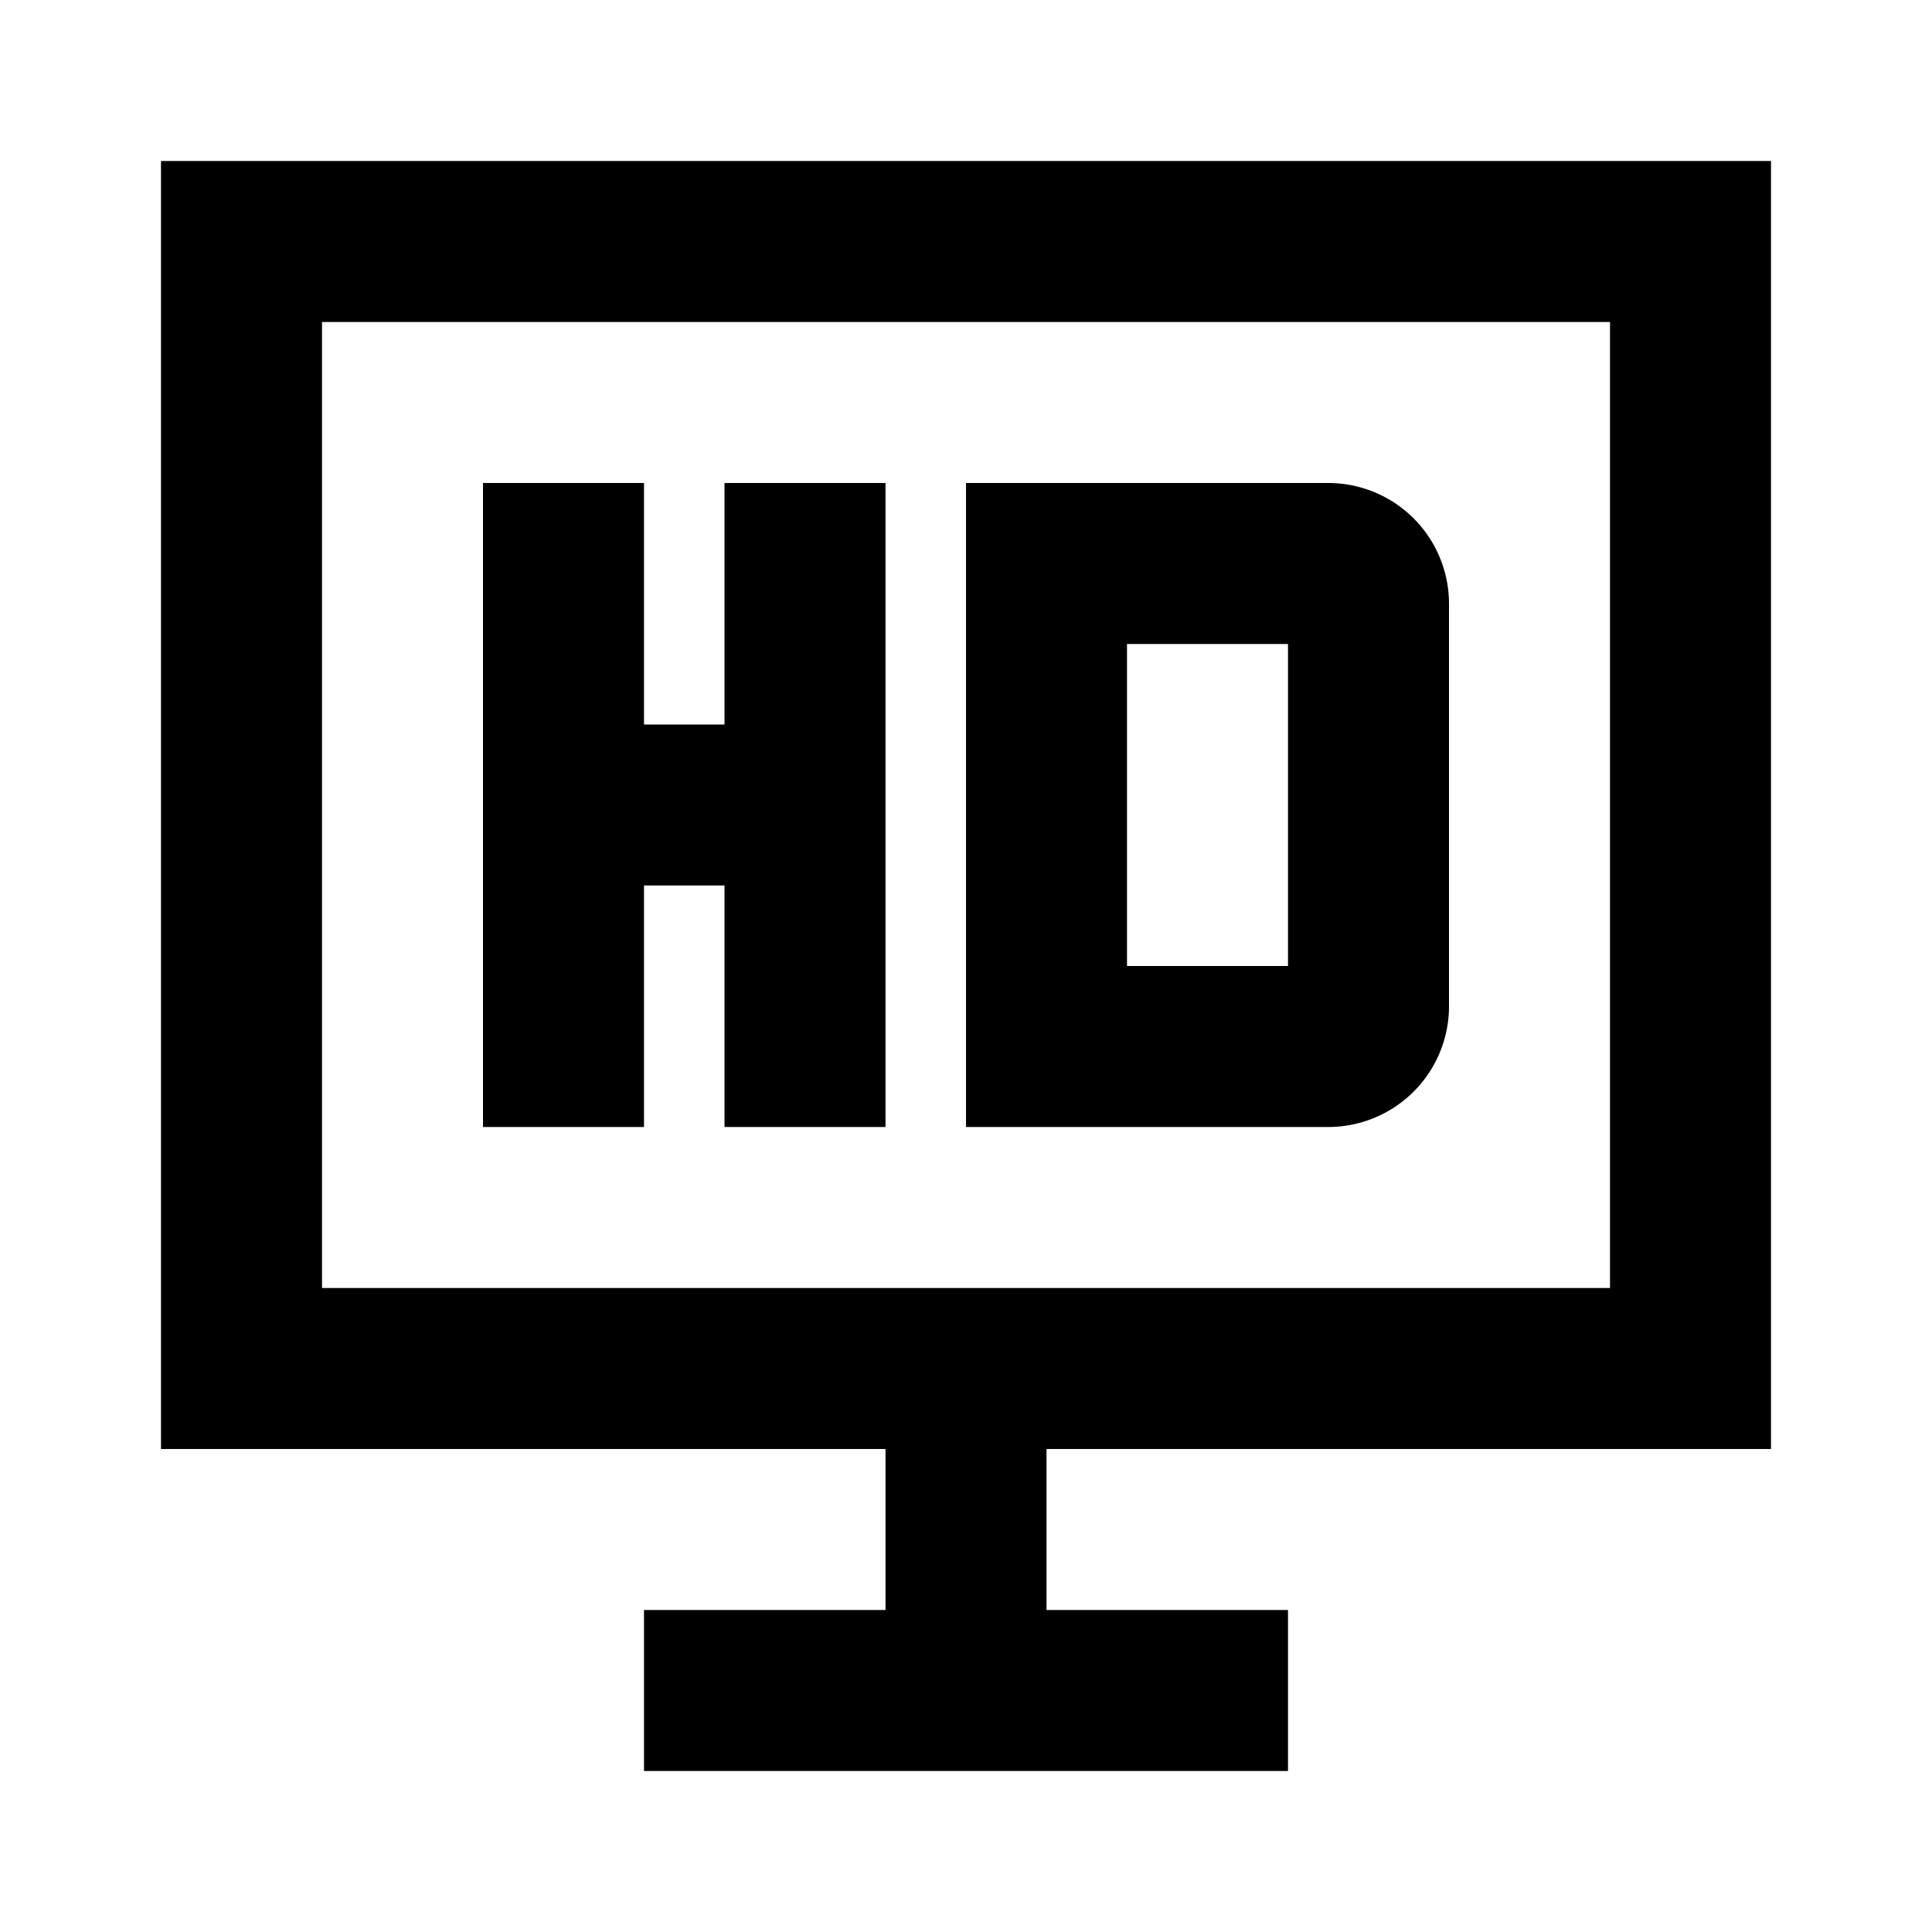 <svg id="Layer_1" data-name="Layer 1" xmlns="http://www.w3.org/2000/svg" viewBox="0 0 24 24"><title>HD</title><path d="M2,18h9v2H8v2h8V20H13V18h9V2H2ZM4,4H20V16H4ZM9,6h2v8H9V11H8v3H6V6H8V9H9Zm7.5,0H12v8h4.5A1.5,1.5,0,0,0,18,12.5v-5A1.5,1.5,0,0,0,16.5,6ZM16,12H14V8h2Z"/></svg>